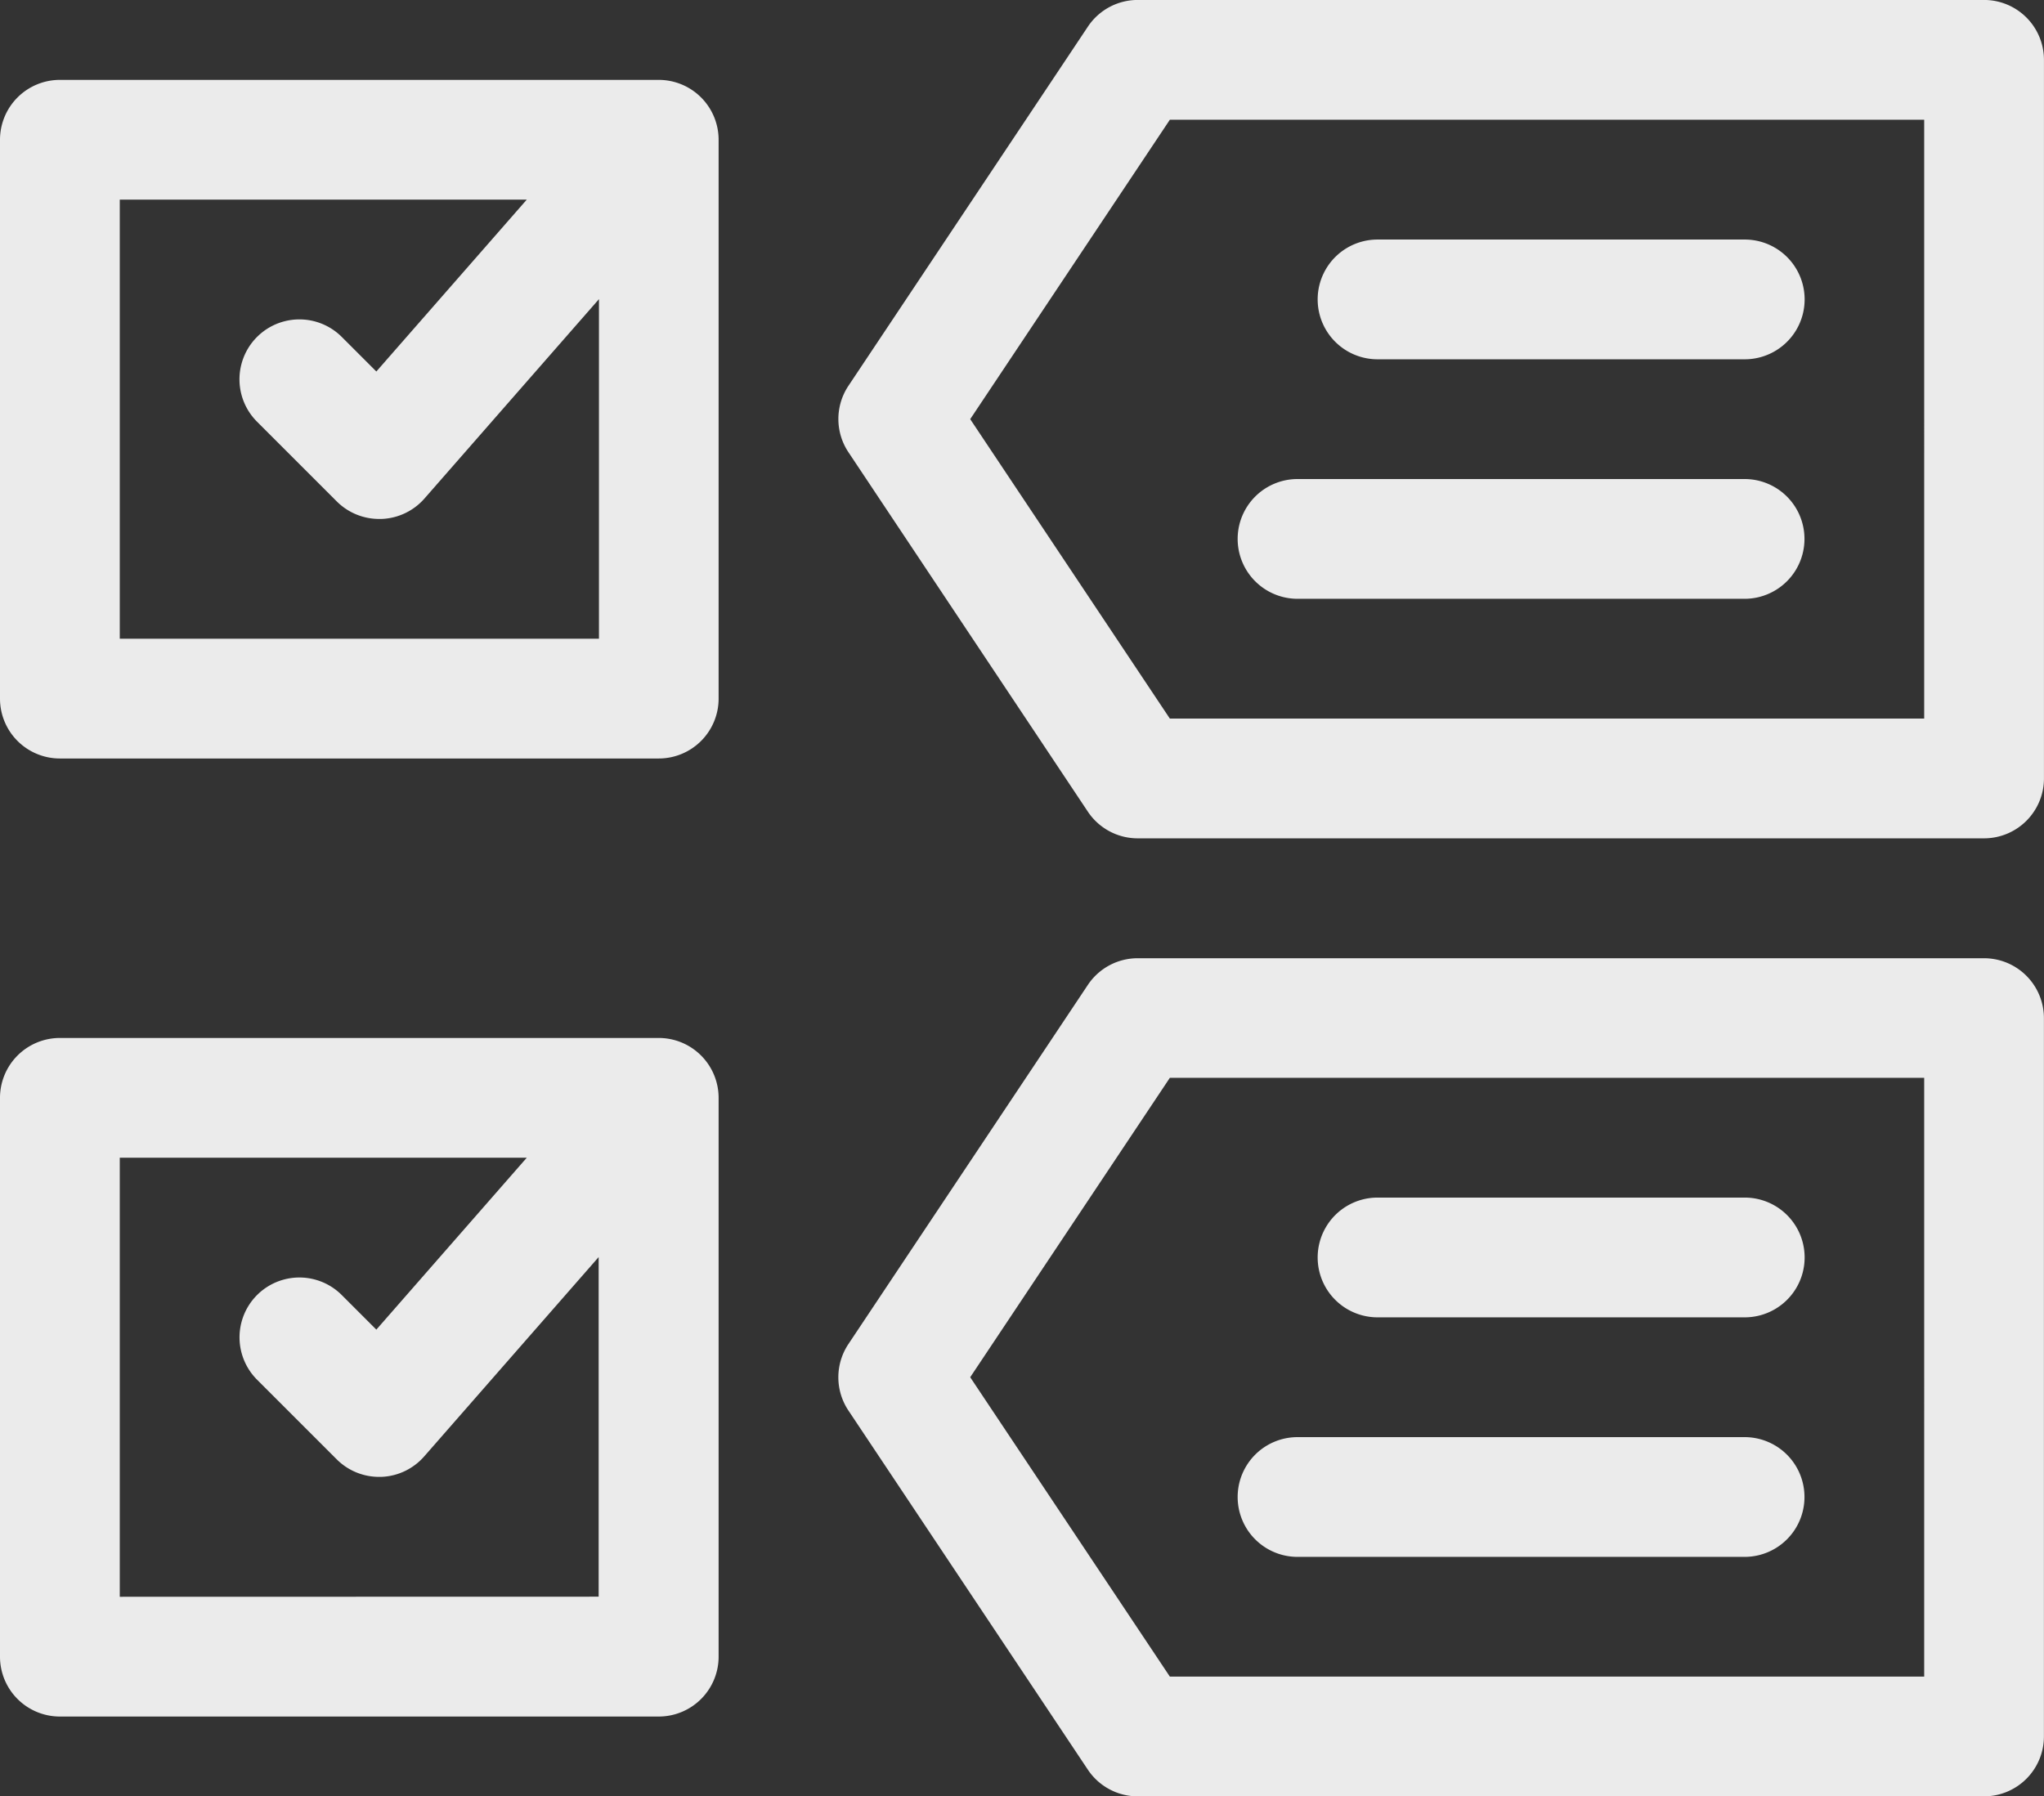 <svg xmlns="http://www.w3.org/2000/svg" width="53.878" height="47.358" viewBox="0 0 53.878 47.358">
  <rect x="0" y="0" width="53.878" height="47.358" fill="#333333" stroke="none"/>
  <g id="Task_Menu_Icon" data-name="Task Menu Icon" transform="translate(0 -30.978)">
    <g id="Group_15" data-name="Group 15" transform="translate(0 58.342)">
      <path id="Path_29" data-name="Path 29" d="M17.364,291.011H1.578A1.579,1.579,0,0,0,0,292.589v14.732A1.578,1.578,0,0,0,1.578,308.9H17.364a1.578,1.578,0,0,0,1.578-1.578V292.589A1.579,1.579,0,0,0,17.364,291.011ZM3.157,305.743V294.168H13.885L9.92,298.7l-.912-.912a1.578,1.578,0,1,0-2.232,2.232l2.1,2.1a1.579,1.579,0,0,0,1.116.462h.053a1.579,1.579,0,0,0,1.135-.538l4.6-5.257v8.953Z" transform="translate(0 -291.011)" fill="#ebebeb"/>
    </g>
    <g id="Group_16" data-name="Group 16" transform="translate(22.099 56.236)">
      <path id="Path_30" data-name="Path 30" d="M240.209,293.1H217.9a1.578,1.578,0,0,1-1.313-.7l-6.314-9.472a1.579,1.579,0,0,1,0-1.751l6.314-9.472a1.578,1.578,0,0,1,1.313-.7h22.308a1.579,1.579,0,0,1,1.578,1.578v18.944A1.579,1.579,0,0,1,240.209,293.1Zm-21.463-3.157h19.884V274.158H218.746l-5.262,7.893Z" transform="translate(-210.009 -271.001)" fill="#ebebeb"/>
    </g>
    <g id="Group_17" data-name="Group 17" transform="translate(34.728 62.55)">
      <path id="Path_31" data-name="Path 31" d="M341.274,334.165H331.6a1.578,1.578,0,1,1,0-3.157h9.679a1.578,1.578,0,0,1,0,3.157Z" transform="translate(-330.017 -331.008)" fill="#ebebeb"/>
    </g>
    <g id="Group_18" data-name="Group 18" transform="translate(32.623 68.865)">
      <path id="Path_32" data-name="Path 32" d="M323.378,394.171H311.595a1.578,1.578,0,1,1,0-3.157h11.784a1.578,1.578,0,1,1,0,3.157Z" transform="translate(-310.016 -391.014)" fill="#ebebeb"/>
    </g>
    <g id="Group_19" data-name="Group 19" transform="translate(22.099 30.978)">
      <path id="Path_33" data-name="Path 33" d="M240.209,53.079H217.9a1.578,1.578,0,0,1-1.313-.7L210.274,42.9a1.578,1.578,0,0,1,0-1.751l6.314-9.472a1.578,1.578,0,0,1,1.313-.7h22.308a1.579,1.579,0,0,1,1.578,1.578V51.5A1.579,1.579,0,0,1,240.209,53.079Zm-21.463-3.157h19.884V34.135H218.746l-5.262,7.893Z" transform="translate(-210.009 -30.978)" fill="#ebebeb"/>
    </g>
    <g id="Group_20" data-name="Group 20" transform="translate(34.728 37.293)">
      <path id="Path_34" data-name="Path 34" d="M341.274,94.142H331.6a1.578,1.578,0,0,1,0-3.157h9.679a1.578,1.578,0,0,1,0,3.157Z" transform="translate(-330.017 -90.985)" fill="#ebebeb"/>
    </g>
    <g id="Group_21" data-name="Group 21" transform="translate(32.623 43.607)">
      <path id="Path_35" data-name="Path 35" d="M323.378,154.148H311.595a1.578,1.578,0,0,1,0-3.157h11.784a1.578,1.578,0,1,1,0,3.157Z" transform="translate(-310.016 -150.991)" fill="#ebebeb"/>
    </g>
    <g id="Group_22" data-name="Group 22" transform="translate(0 33.084)">
      <path id="Path_36" data-name="Path 36" d="M17.364,50.988H1.578A1.579,1.579,0,0,0,0,52.566V67.3a1.578,1.578,0,0,0,1.578,1.578H17.364A1.578,1.578,0,0,0,18.942,67.3V52.566A1.579,1.579,0,0,0,17.364,50.988ZM3.157,65.72V54.145H13.885L9.92,58.676l-.912-.912A1.578,1.578,0,0,0,6.776,60l2.1,2.1A1.579,1.579,0,0,0,10,62.563h.053a1.579,1.579,0,0,0,1.135-.538l4.6-5.257V65.72Z" transform="translate(0 -50.988)" fill="#ebebeb"/>
    </g>
  </g>
</svg>
